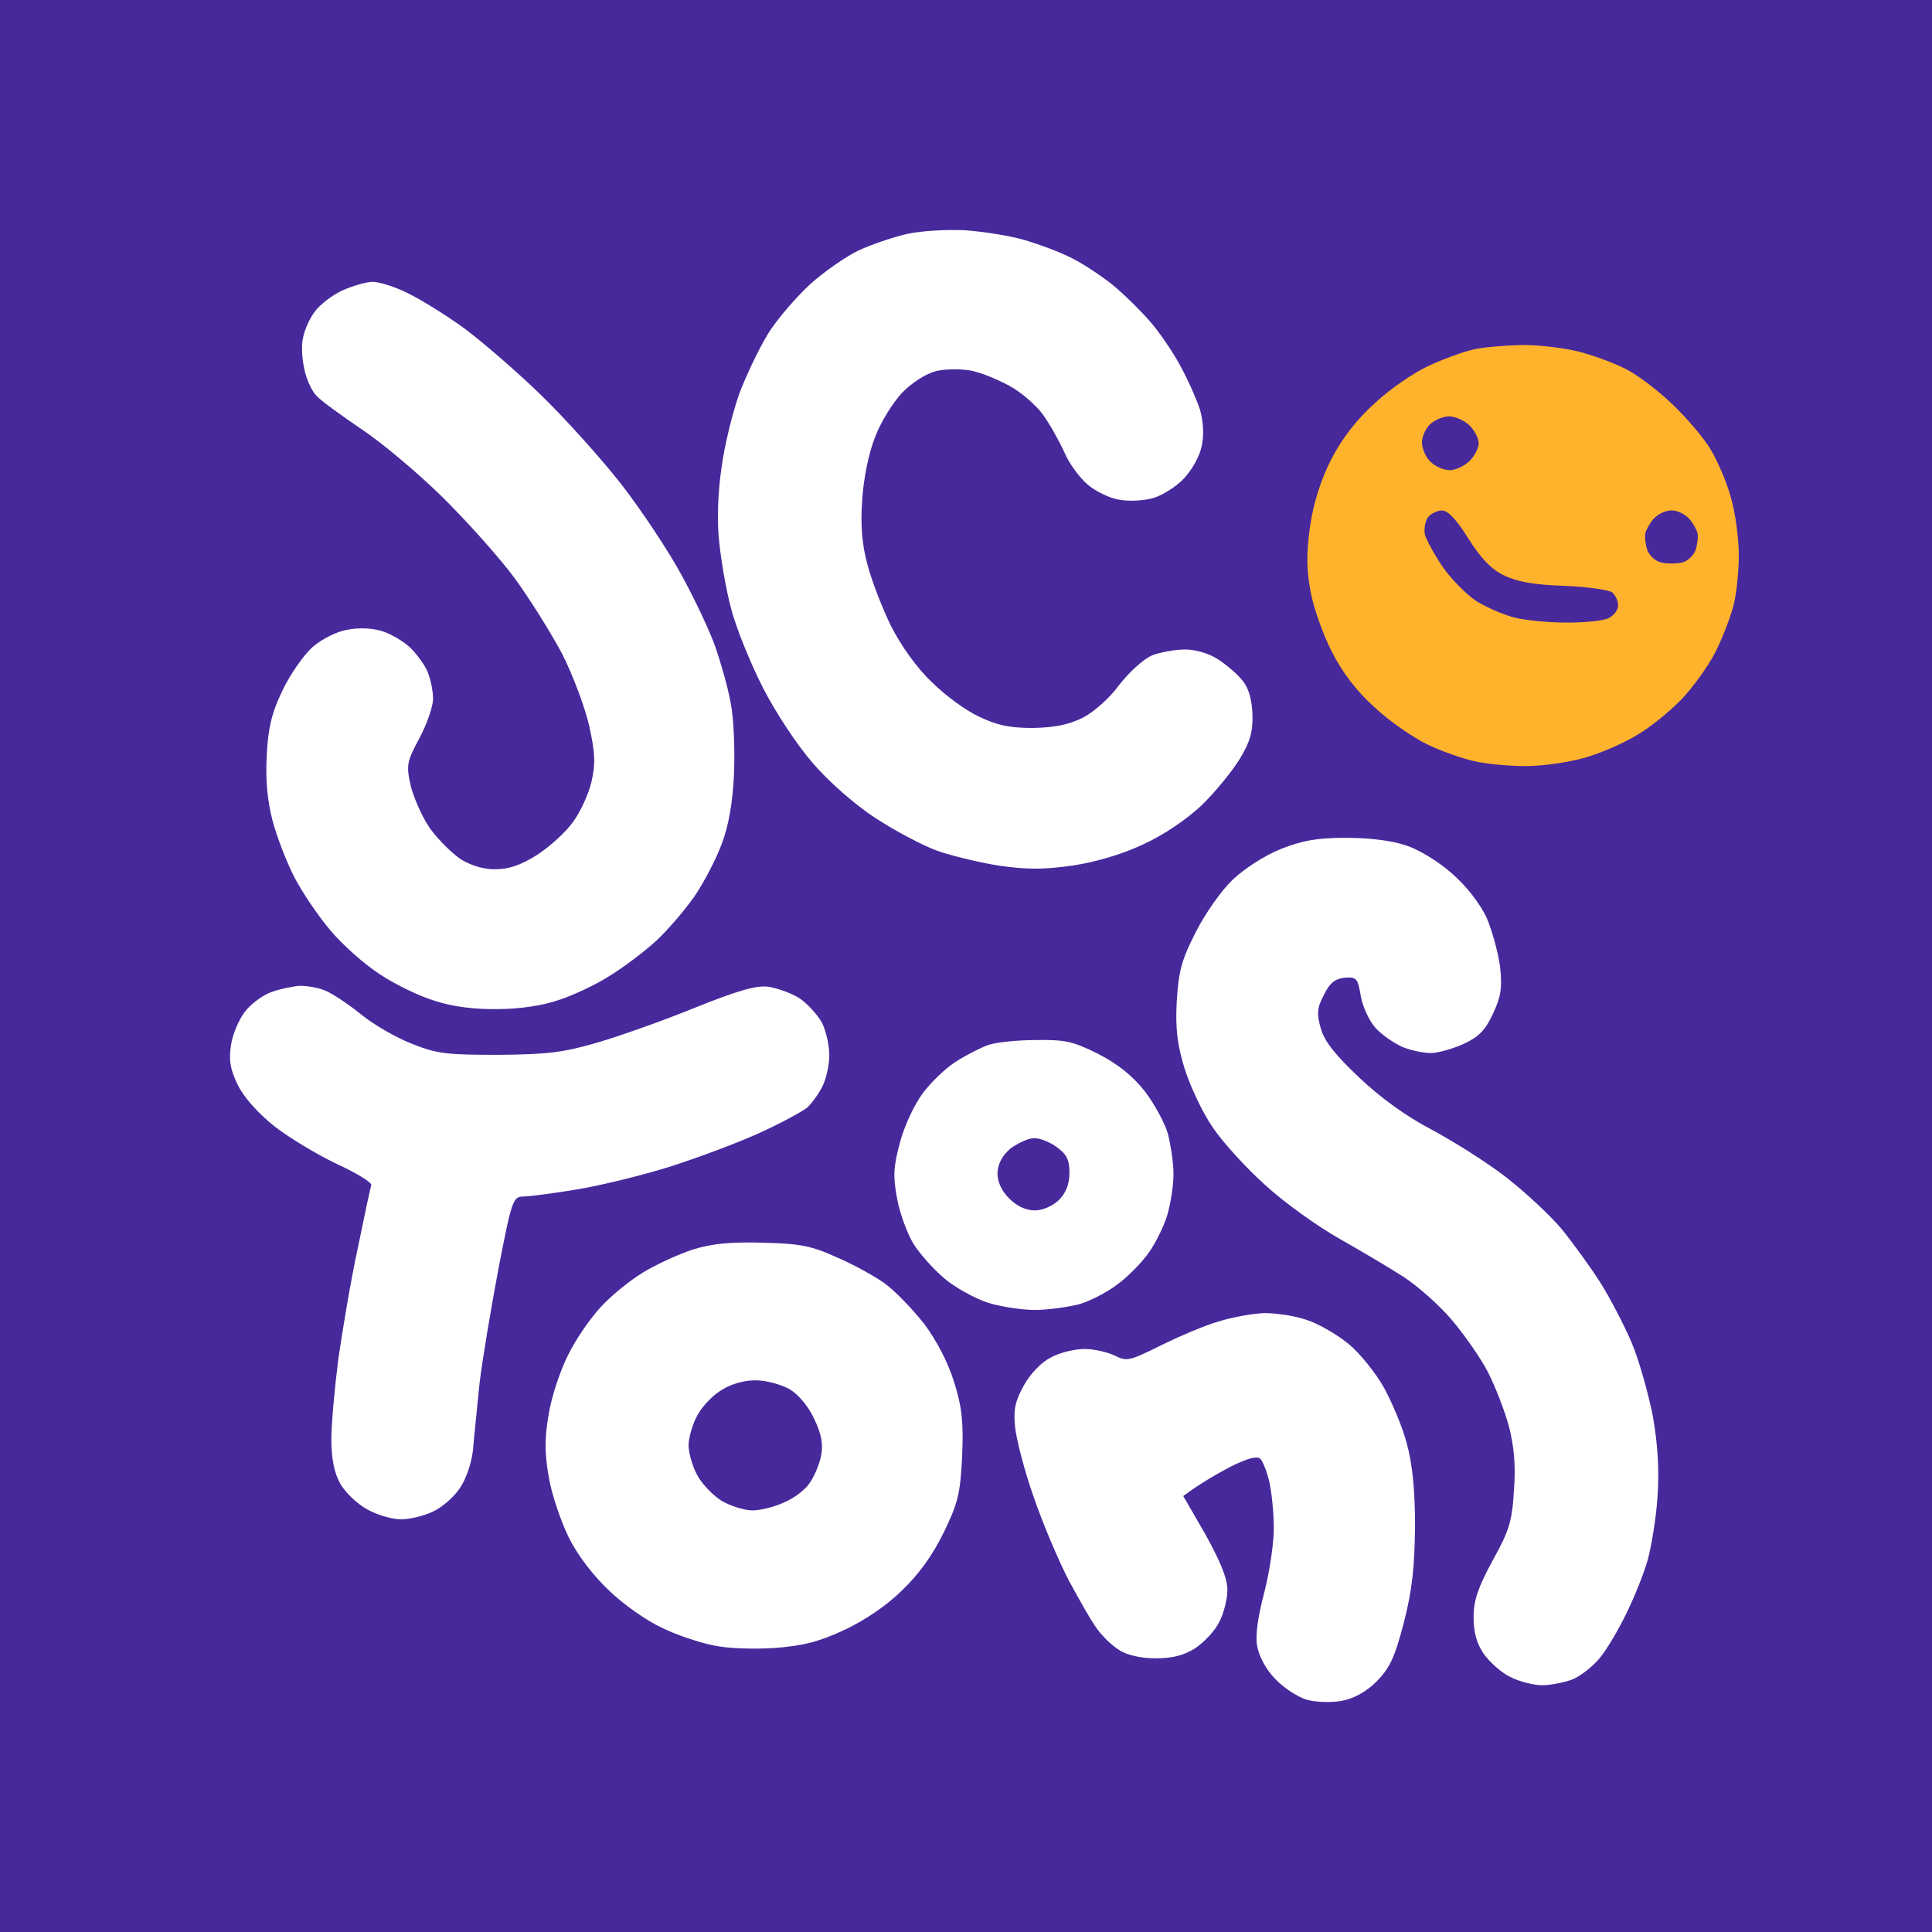 <svg width="40" height="40" viewBox="0 0 40 40" fill="none" xmlns="http://www.w3.org/2000/svg">
<rect width="40" height="40" fill="#47299C"/>
<path fill-rule="evenodd" clip-rule="evenodd" d="M31.48 7.144C31.826 7.135 32.355 7.2 32.663 7.274C32.961 7.348 33.394 7.506 33.615 7.618C33.846 7.72 34.279 8.045 34.586 8.332C34.894 8.62 35.279 9.066 35.423 9.316C35.577 9.576 35.769 10.031 35.846 10.337C35.933 10.644 36 11.164 36 11.498C36 11.832 35.952 12.287 35.894 12.519C35.837 12.751 35.673 13.187 35.519 13.494C35.365 13.8 35.038 14.246 34.798 14.496C34.557 14.738 34.163 15.062 33.903 15.211C33.653 15.369 33.173 15.582 32.826 15.684C32.461 15.787 31.942 15.861 31.576 15.861C31.23 15.861 30.759 15.814 30.518 15.759C30.278 15.703 29.845 15.555 29.557 15.415C29.268 15.276 28.778 14.942 28.47 14.654C28.085 14.311 27.797 13.93 27.575 13.494C27.393 13.141 27.191 12.575 27.133 12.24C27.047 11.786 27.047 11.451 27.123 10.894C27.2 10.393 27.345 9.938 27.566 9.502C27.79 9.069 28.092 8.682 28.47 8.342C28.778 8.054 29.278 7.71 29.585 7.571C29.884 7.432 30.297 7.283 30.499 7.237C30.691 7.19 31.134 7.153 31.48 7.144V7.144ZM29.441 9.186C29.451 9.307 29.528 9.483 29.624 9.567C29.72 9.66 29.893 9.734 30.018 9.734C30.134 9.734 30.316 9.65 30.422 9.548C30.528 9.446 30.614 9.279 30.614 9.177C30.614 9.075 30.528 8.908 30.422 8.806C30.316 8.704 30.124 8.62 29.999 8.62C29.884 8.62 29.701 8.694 29.605 8.787C29.509 8.88 29.431 9.056 29.441 9.186ZM29.499 11.062C29.528 11.173 29.691 11.47 29.864 11.73C30.037 11.98 30.355 12.305 30.566 12.445C30.778 12.575 31.134 12.732 31.365 12.788C31.586 12.844 32.067 12.89 32.442 12.89C32.817 12.89 33.201 12.853 33.307 12.797C33.413 12.742 33.499 12.63 33.499 12.547C33.509 12.454 33.451 12.333 33.384 12.268C33.317 12.213 32.865 12.148 32.394 12.129C31.778 12.111 31.413 12.046 31.143 11.915C30.874 11.786 30.663 11.563 30.403 11.154C30.162 10.764 29.98 10.569 29.855 10.569C29.759 10.569 29.624 10.634 29.566 10.709C29.509 10.783 29.48 10.941 29.499 11.062V11.062ZM34.067 11.034C34.048 11.108 34.067 11.266 34.105 11.386C34.144 11.498 34.269 11.618 34.394 11.646C34.509 11.674 34.702 11.674 34.827 11.646C34.942 11.618 35.067 11.498 35.106 11.386C35.144 11.266 35.163 11.108 35.144 11.034C35.125 10.959 35.048 10.82 34.961 10.727C34.865 10.634 34.711 10.56 34.596 10.569C34.48 10.569 34.327 10.644 34.24 10.737C34.163 10.82 34.086 10.959 34.067 11.034V11.034Z" fill="#FFB32C"/>
<path fill-rule="evenodd" clip-rule="evenodd" d="M19.988 4.768C20.353 4.795 20.901 4.879 21.19 4.963C21.478 5.046 21.911 5.204 22.151 5.325C22.392 5.436 22.776 5.696 23.017 5.882C23.257 6.077 23.613 6.429 23.815 6.661C24.017 6.893 24.305 7.32 24.45 7.599C24.604 7.877 24.777 8.277 24.844 8.481C24.911 8.713 24.931 8.991 24.883 9.223C24.844 9.437 24.681 9.725 24.517 9.901C24.354 10.078 24.065 10.254 23.882 10.31C23.7 10.365 23.382 10.384 23.18 10.347C22.988 10.319 22.69 10.18 22.517 10.031C22.353 9.892 22.132 9.595 22.036 9.363C21.93 9.131 21.738 8.787 21.593 8.583C21.449 8.388 21.142 8.119 20.901 7.989C20.661 7.859 20.305 7.71 20.103 7.673C19.91 7.636 19.584 7.636 19.382 7.682C19.17 7.738 18.891 7.915 18.68 8.128C18.497 8.323 18.237 8.731 18.122 9.038C17.987 9.372 17.881 9.892 17.852 10.337C17.814 10.857 17.843 11.256 17.958 11.683C18.045 12.018 18.266 12.593 18.449 12.964C18.66 13.373 18.978 13.828 19.295 14.125C19.564 14.394 20.007 14.719 20.276 14.84C20.641 15.016 20.911 15.072 21.382 15.072C21.834 15.062 22.122 15.007 22.421 14.858C22.651 14.738 22.978 14.45 23.18 14.171C23.392 13.902 23.68 13.642 23.854 13.568C24.027 13.503 24.334 13.447 24.527 13.447C24.748 13.447 25.017 13.521 25.219 13.651C25.402 13.772 25.633 13.967 25.729 14.097C25.854 14.246 25.921 14.496 25.931 14.793C25.94 15.155 25.883 15.36 25.662 15.722C25.508 15.972 25.152 16.409 24.873 16.678C24.565 16.965 24.094 17.29 23.661 17.485C23.228 17.69 22.69 17.847 22.199 17.922C21.603 18.005 21.267 18.005 20.68 17.922C20.276 17.857 19.689 17.717 19.382 17.606C19.084 17.495 18.506 17.188 18.112 16.928C17.699 16.659 17.151 16.176 16.833 15.805C16.516 15.443 16.064 14.765 15.794 14.236C15.535 13.726 15.237 12.992 15.14 12.612C15.035 12.231 14.929 11.6 14.89 11.219C14.842 10.802 14.862 10.189 14.938 9.688C14.996 9.233 15.169 8.537 15.304 8.156C15.448 7.775 15.717 7.209 15.9 6.912C16.083 6.615 16.477 6.16 16.766 5.891C17.054 5.631 17.506 5.315 17.776 5.185C18.035 5.065 18.497 4.907 18.785 4.842C19.084 4.777 19.612 4.749 19.988 4.768V4.768ZM6.206 20.41C6.36 20.41 6.581 20.447 6.716 20.502C6.851 20.549 7.187 20.771 7.466 20.994C7.735 21.217 8.226 21.496 8.543 21.616C9.053 21.82 9.264 21.839 10.322 21.839C11.342 21.83 11.659 21.793 12.39 21.579C12.861 21.44 13.775 21.115 14.41 20.855C15.265 20.512 15.65 20.4 15.9 20.428C16.083 20.456 16.381 20.558 16.554 20.669C16.718 20.781 16.929 21.013 17.016 21.171C17.102 21.338 17.17 21.644 17.17 21.848C17.17 22.053 17.102 22.35 17.025 22.498C16.948 22.647 16.804 22.851 16.708 22.934C16.602 23.018 16.16 23.259 15.708 23.464C15.256 23.668 14.438 23.974 13.881 24.151C13.323 24.327 12.457 24.54 11.957 24.624C11.457 24.707 10.947 24.773 10.832 24.773C10.62 24.773 10.592 24.865 10.322 26.258C10.168 27.075 9.986 28.151 9.928 28.643C9.88 29.145 9.813 29.758 9.793 30.017C9.765 30.287 9.649 30.621 9.524 30.806C9.409 30.983 9.159 31.206 8.976 31.289C8.793 31.382 8.486 31.456 8.303 31.456C8.12 31.456 7.793 31.363 7.591 31.243C7.389 31.131 7.139 30.89 7.043 30.714C6.921 30.497 6.86 30.194 6.86 29.804C6.86 29.488 6.928 28.736 7.005 28.133C7.091 27.539 7.264 26.499 7.408 25.84C7.543 25.181 7.668 24.587 7.687 24.54C7.707 24.485 7.389 24.29 6.985 24.104C6.572 23.909 5.985 23.556 5.677 23.315C5.331 23.037 5.043 22.712 4.918 22.452C4.764 22.136 4.735 21.941 4.783 21.635C4.812 21.421 4.946 21.115 5.062 20.957C5.187 20.79 5.437 20.604 5.62 20.539C5.802 20.474 6.062 20.419 6.216 20.41H6.206ZM26.181 27.186C26.421 27.186 26.806 27.242 27.046 27.325C27.287 27.4 27.672 27.622 27.912 27.817C28.152 28.012 28.479 28.421 28.652 28.727C28.816 29.024 29.037 29.544 29.124 29.878C29.239 30.296 29.297 30.825 29.297 31.596C29.287 32.45 29.239 32.914 29.066 33.591C28.874 34.325 28.777 34.529 28.498 34.817C28.268 35.039 28.027 35.169 27.768 35.216C27.556 35.253 27.229 35.244 27.046 35.188C26.864 35.132 26.566 34.937 26.402 34.761C26.21 34.566 26.065 34.288 26.027 34.074C25.988 33.861 26.046 33.461 26.171 32.988C26.277 32.58 26.373 31.976 26.373 31.642C26.373 31.308 26.325 30.871 26.277 30.667C26.229 30.463 26.142 30.25 26.094 30.203C26.027 30.138 25.825 30.194 25.488 30.361C25.209 30.509 24.873 30.695 24.498 30.974L24.959 31.772C25.267 32.329 25.412 32.682 25.412 32.914C25.412 33.109 25.334 33.415 25.238 33.591C25.152 33.768 24.921 34.009 24.738 34.13C24.498 34.278 24.267 34.334 23.921 34.334C23.632 34.334 23.334 34.269 23.18 34.167C23.036 34.083 22.825 33.879 22.719 33.731C22.603 33.582 22.344 33.118 22.122 32.709C21.911 32.301 21.584 31.53 21.401 30.992C21.209 30.454 21.045 29.804 21.017 29.553C20.978 29.191 21.017 29.006 21.199 28.681C21.334 28.439 21.555 28.207 21.757 28.105C21.94 28.003 22.257 27.929 22.459 27.929C22.651 27.929 22.93 27.994 23.084 28.068C23.325 28.189 23.382 28.179 24.017 27.864C24.392 27.678 24.931 27.446 25.219 27.363C25.508 27.27 25.94 27.195 26.181 27.186V27.186ZM7.716 5.835C7.851 5.835 8.178 5.937 8.437 6.067C8.707 6.197 9.216 6.513 9.591 6.782C9.957 7.051 10.678 7.673 11.178 8.156C11.678 8.639 12.438 9.483 12.861 10.022C13.284 10.569 13.852 11.424 14.121 11.925C14.4 12.435 14.708 13.095 14.813 13.401C14.919 13.707 15.064 14.208 15.121 14.515C15.189 14.83 15.217 15.471 15.198 16C15.169 16.641 15.083 17.105 14.938 17.485C14.823 17.792 14.573 18.274 14.381 18.553C14.188 18.831 13.833 19.249 13.592 19.472C13.352 19.695 12.909 20.029 12.621 20.205C12.332 20.391 11.851 20.614 11.563 20.706C11.246 20.818 10.745 20.892 10.313 20.892C9.842 20.901 9.39 20.846 9.014 20.725C8.697 20.632 8.178 20.382 7.86 20.168C7.543 19.964 7.072 19.546 6.822 19.24C6.572 18.943 6.235 18.442 6.081 18.135C5.927 17.829 5.725 17.309 5.639 16.975C5.533 16.566 5.495 16.13 5.523 15.629C5.552 15.062 5.629 14.747 5.85 14.292C6.004 13.967 6.283 13.568 6.466 13.401C6.658 13.234 6.966 13.076 7.187 13.039C7.418 12.992 7.707 13.002 7.909 13.067C8.091 13.122 8.361 13.28 8.505 13.419C8.649 13.568 8.812 13.791 8.861 13.93C8.918 14.079 8.966 14.31 8.966 14.468C8.966 14.626 8.841 14.988 8.687 15.276C8.418 15.777 8.409 15.842 8.505 16.279C8.572 16.529 8.745 16.928 8.909 17.16C9.072 17.383 9.361 17.671 9.543 17.792C9.755 17.922 10.024 18.005 10.265 17.996C10.534 17.996 10.784 17.912 11.121 17.699C11.38 17.532 11.717 17.225 11.861 17.021C12.015 16.817 12.188 16.436 12.246 16.186C12.332 15.814 12.323 15.592 12.198 15.025C12.111 14.645 11.861 13.976 11.64 13.54C11.409 13.104 10.967 12.398 10.649 11.962C10.332 11.535 9.659 10.783 9.159 10.291C8.659 9.799 7.899 9.158 7.476 8.88C7.053 8.592 6.629 8.286 6.543 8.184C6.456 8.091 6.341 7.85 6.302 7.645C6.254 7.441 6.235 7.144 6.274 6.996C6.302 6.838 6.408 6.596 6.514 6.457C6.62 6.309 6.87 6.114 7.091 6.012C7.303 5.919 7.582 5.835 7.716 5.835V5.835ZM27.864 17.346C28.354 17.346 28.806 17.402 29.114 17.504C29.393 17.597 29.797 17.847 30.076 18.098C30.364 18.349 30.643 18.711 30.778 18.998C30.893 19.268 31.018 19.723 31.057 20.01C31.105 20.456 31.076 20.632 30.912 20.985C30.749 21.338 30.614 21.468 30.297 21.616C30.066 21.718 29.768 21.802 29.624 21.802C29.47 21.802 29.21 21.746 29.047 21.681C28.874 21.607 28.614 21.431 28.479 21.282C28.345 21.134 28.21 20.837 28.172 20.614C28.114 20.261 28.085 20.224 27.845 20.242C27.643 20.261 27.527 20.354 27.412 20.595C27.268 20.864 27.258 20.985 27.345 21.291C27.421 21.561 27.643 21.839 28.143 22.312C28.585 22.73 29.124 23.12 29.643 23.389C30.095 23.631 30.787 24.067 31.182 24.373C31.576 24.68 32.095 25.162 32.336 25.45C32.576 25.747 32.932 26.239 33.134 26.555C33.336 26.88 33.624 27.427 33.778 27.79C33.932 28.151 34.124 28.838 34.221 29.321C34.326 29.934 34.355 30.444 34.317 30.992C34.288 31.428 34.192 32.013 34.115 32.292C34.038 32.57 33.836 33.072 33.672 33.406C33.509 33.74 33.269 34.148 33.124 34.325C32.98 34.501 32.72 34.705 32.557 34.77C32.384 34.835 32.095 34.891 31.932 34.891C31.759 34.891 31.461 34.817 31.278 34.724C31.095 34.64 30.845 34.417 30.72 34.241C30.566 34.018 30.509 33.786 30.509 33.471C30.509 33.136 30.605 32.858 30.903 32.31C31.249 31.688 31.307 31.493 31.345 30.853C31.384 30.333 31.345 29.934 31.239 29.525C31.153 29.21 30.96 28.709 30.807 28.411C30.662 28.124 30.316 27.632 30.056 27.325C29.797 27.019 29.345 26.62 29.056 26.434C28.768 26.248 28.172 25.896 27.729 25.645C27.287 25.395 26.594 24.902 26.2 24.54C25.796 24.178 25.306 23.64 25.104 23.334C24.892 23.027 24.642 22.489 24.527 22.127C24.373 21.626 24.334 21.301 24.363 20.734C24.402 20.112 24.459 19.88 24.758 19.296C24.95 18.915 25.296 18.423 25.527 18.209C25.758 17.987 26.191 17.708 26.517 17.578C26.96 17.402 27.268 17.346 27.864 17.346V17.346ZM21.449 21.533C22.055 21.523 22.219 21.561 22.738 21.82C23.151 22.034 23.45 22.275 23.7 22.591C23.892 22.842 24.113 23.241 24.18 23.473C24.238 23.705 24.296 24.076 24.296 24.308C24.296 24.54 24.238 24.912 24.171 25.144C24.104 25.376 23.93 25.729 23.786 25.933C23.642 26.137 23.344 26.443 23.123 26.601C22.901 26.768 22.536 26.954 22.315 27.01C22.084 27.065 21.69 27.121 21.42 27.121C21.161 27.121 20.728 27.056 20.459 26.973C20.199 26.889 19.785 26.666 19.555 26.471C19.324 26.276 19.035 25.951 18.91 25.747C18.785 25.543 18.631 25.125 18.574 24.819C18.487 24.355 18.497 24.16 18.631 23.659C18.718 23.324 18.93 22.869 19.103 22.637C19.276 22.405 19.584 22.108 19.795 21.978C19.997 21.848 20.305 21.691 20.459 21.635C20.622 21.579 21.065 21.533 21.449 21.533V21.533ZM20.651 24.29C20.651 24.466 20.738 24.661 20.892 24.81C21.045 24.967 21.238 25.06 21.42 25.06C21.593 25.06 21.796 24.967 21.921 24.847C22.068 24.704 22.142 24.516 22.142 24.28C22.142 24.011 22.084 23.9 21.882 23.751C21.728 23.64 21.517 23.556 21.401 23.566C21.286 23.566 21.074 23.668 20.92 23.779C20.747 23.928 20.661 24.095 20.651 24.29ZM15.794 25.729C16.573 25.747 16.804 25.794 17.333 26.035C17.679 26.183 18.131 26.434 18.333 26.583C18.545 26.741 18.901 27.112 19.141 27.418C19.401 27.771 19.632 28.216 19.757 28.625C19.92 29.145 19.949 29.451 19.92 30.157C19.882 30.927 19.834 31.122 19.535 31.735C19.314 32.19 19.016 32.607 18.67 32.932C18.353 33.248 17.891 33.554 17.477 33.749C16.958 33.99 16.631 34.074 16.035 34.12C15.592 34.148 15.054 34.13 14.765 34.065C14.486 34.009 14.006 33.851 13.708 33.703C13.4 33.563 12.909 33.22 12.621 32.941C12.284 32.626 11.957 32.199 11.774 31.828C11.611 31.493 11.419 30.936 11.361 30.574C11.274 30.082 11.274 29.767 11.361 29.275C11.419 28.913 11.601 28.374 11.755 28.068C11.9 27.762 12.198 27.325 12.409 27.093C12.611 26.861 13.015 26.527 13.304 26.351C13.592 26.174 14.063 25.961 14.352 25.868C14.746 25.747 15.121 25.71 15.794 25.729ZM14.429 29.321C14.333 29.497 14.256 29.776 14.256 29.925C14.256 30.073 14.333 30.352 14.429 30.528C14.515 30.704 14.746 30.946 14.929 31.066C15.112 31.178 15.41 31.271 15.583 31.271C15.746 31.271 16.044 31.196 16.237 31.104C16.439 31.02 16.67 30.844 16.756 30.714C16.852 30.584 16.958 30.333 16.997 30.157C17.045 29.915 17.016 29.711 16.862 29.386C16.737 29.117 16.535 28.876 16.352 28.764C16.169 28.662 15.862 28.578 15.641 28.578C15.4 28.578 15.131 28.653 14.919 28.792C14.737 28.903 14.515 29.145 14.429 29.321Z" fill="white"/>
</svg>
